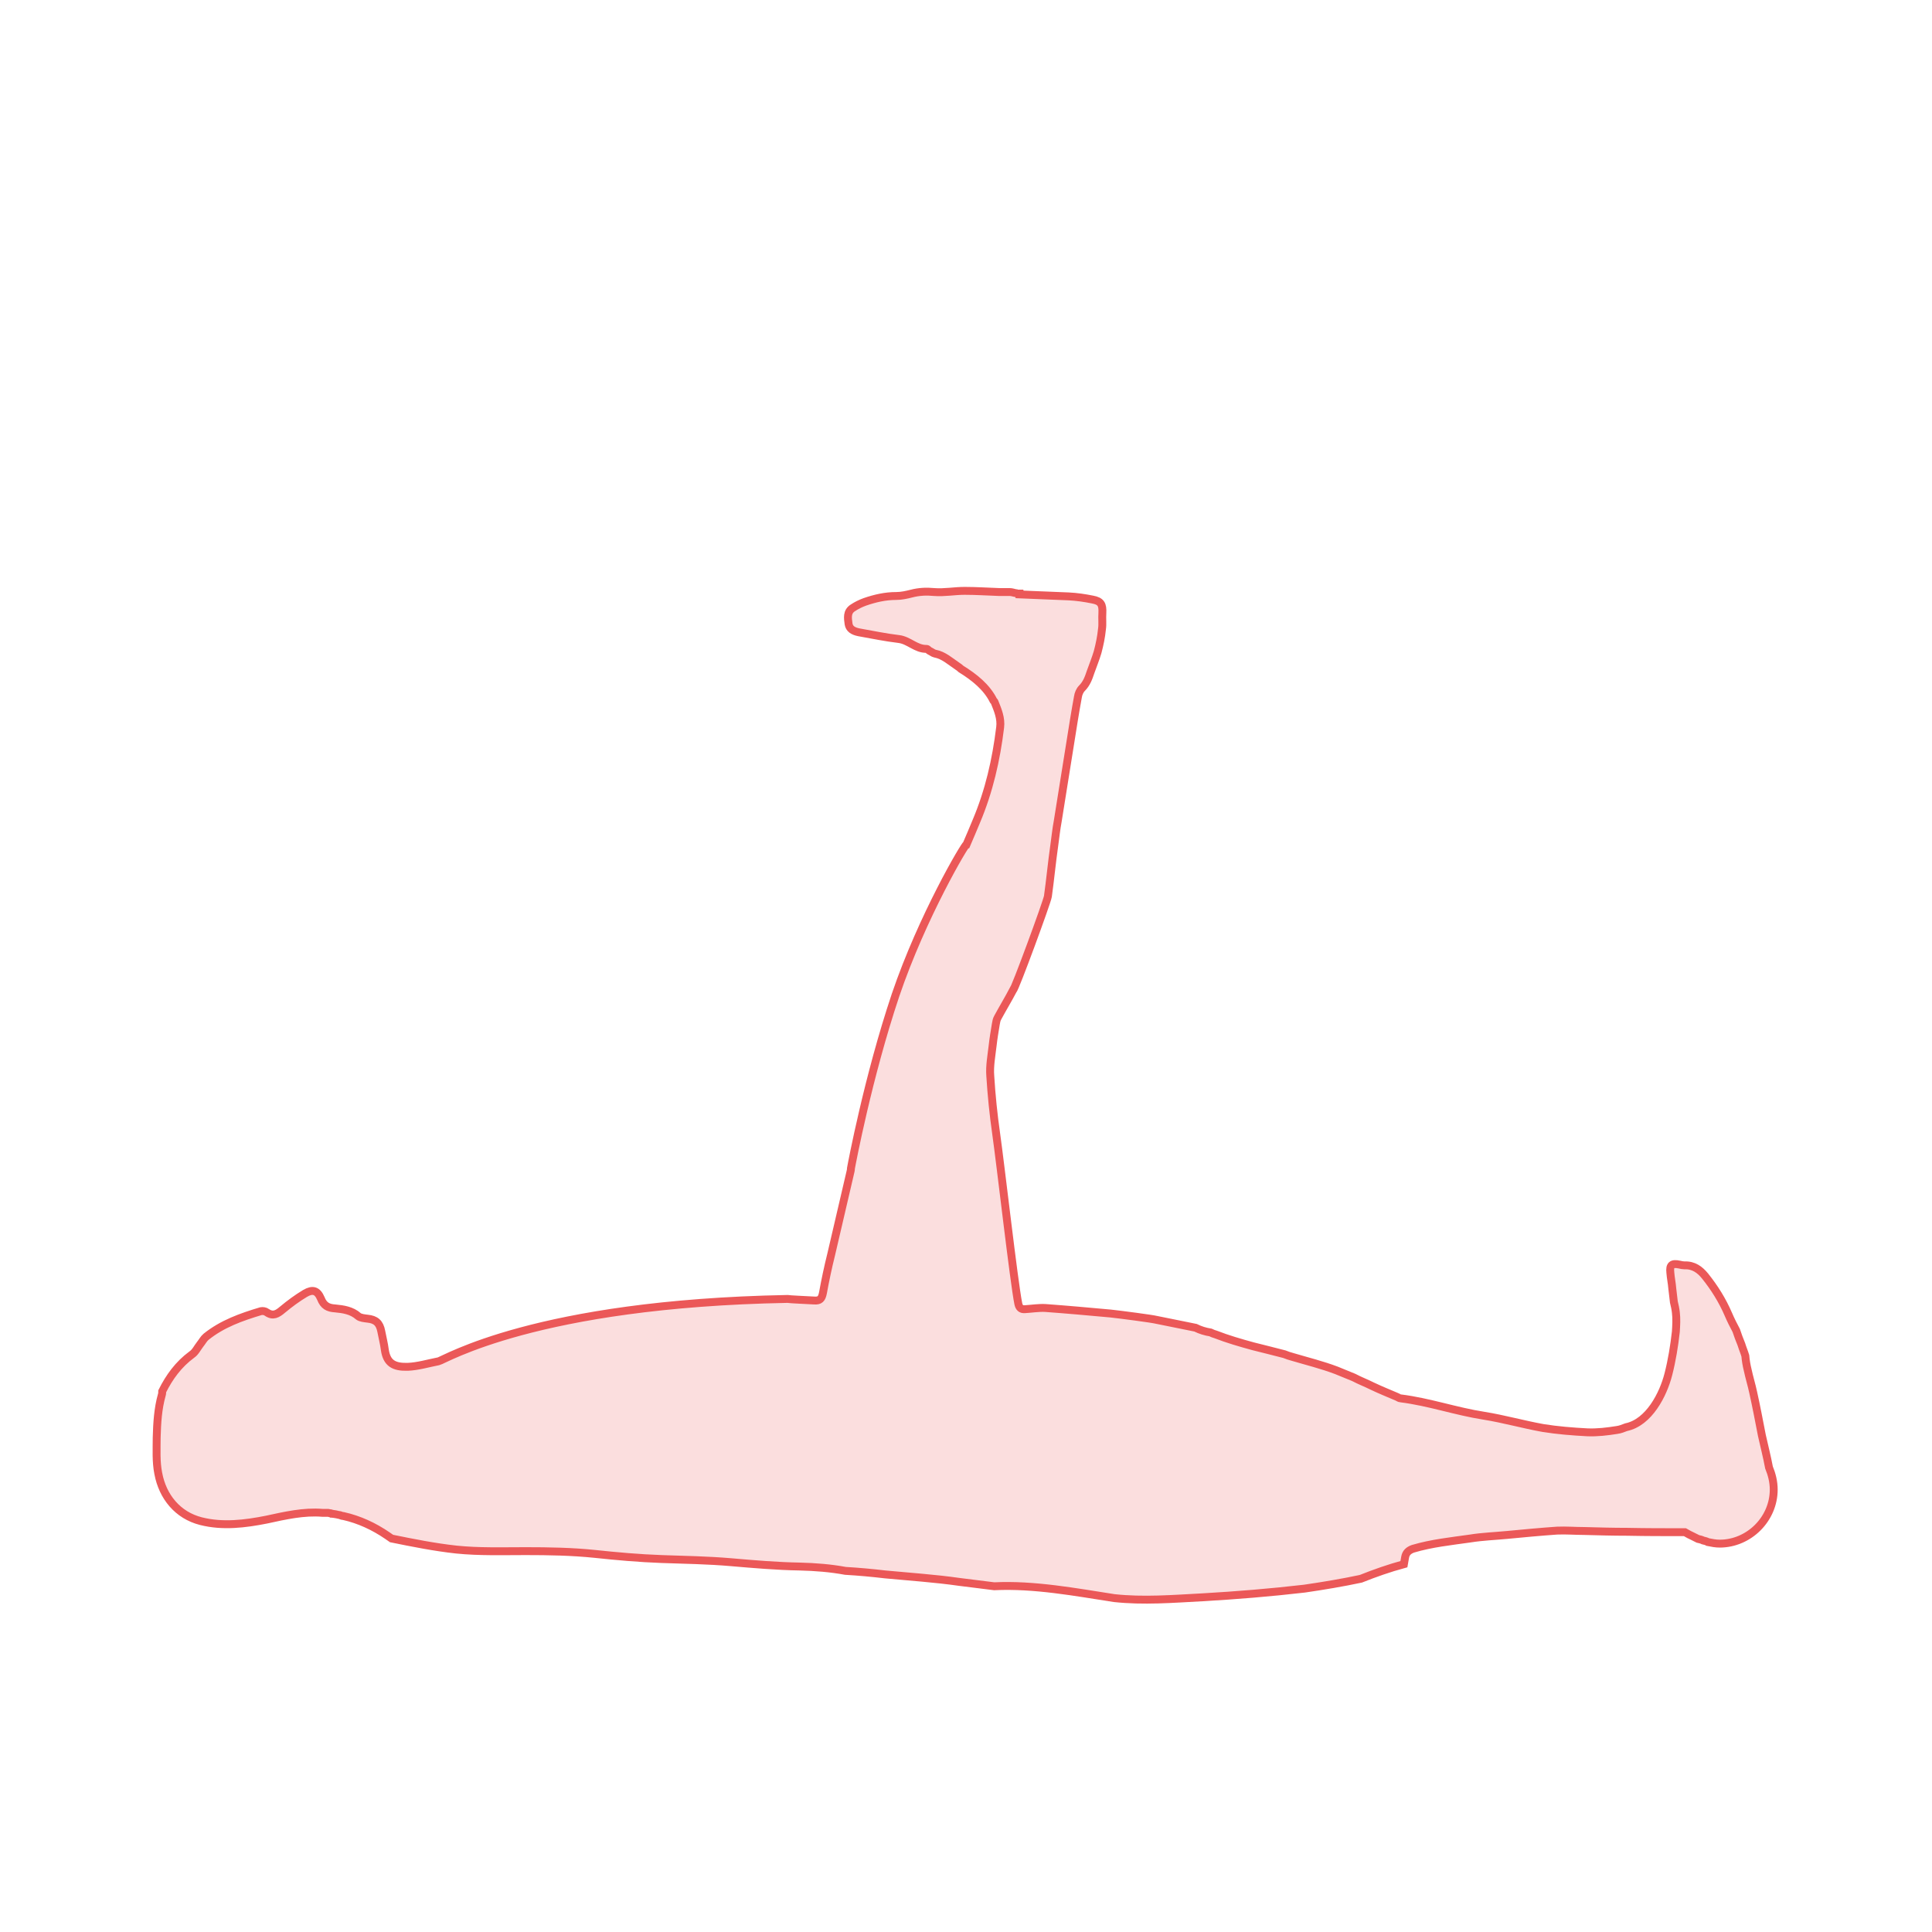 <?xml version="1.0" encoding="utf-8"?>
<!-- Generator: Adobe Illustrator 22.0.1, SVG Export Plug-In . SVG Version: 6.00 Build 0)  -->
<svg version="1.1" id="Layer_2_1_" xmlns="http://www.w3.org/2000/svg" xmlns:xlink="http://www.w3.org/1999/xlink" x="0px" y="0px"
	 viewBox="0 0 489.5 489.5" style="enable-background:new 0 0 489.5 489.5;" xml:space="preserve">
<style type="text/css">
	.st0{fill:#FBDEDE;stroke:#EB5858;stroke-width:2;stroke-miterlimit:10;}
</style>
<path class="st0" d="M448.2,371.8c-0.5-2.7-1.2-5.4-1.8-8.1c-0.7-3.6-1.4-7.3-2.2-10.9c-0.4-1.9-1-3.8-1.4-5.7
	c-0.3-1.2-0.5-2.4-0.6-3.6c-0.3-1-0.7-1.9-1-2.9c-0.5-1.2-0.9-2.3-1.3-3.5c-0.7-1.3-1.4-2.7-2-4.1c-1.5-3.5-3.5-6.7-5.9-9.7
	c-1.3-1.6-2.9-2.8-5.2-2.7c-0.4,0-0.9-0.1-1.3-0.2c-1.9-0.4-2.5,0.1-2.3,2c0.1,1.4,0.4,2.7,0.5,4.1c0.1,1.1,0.3,2.3,0.4,3.4
	c0.2,0.8,0.4,1.7,0.5,2.6c0.2,1.6,0.1,3.3,0,4.9c-0.4,3.6-1,7.3-1.9,10.8c-1.3,5.1-4.9,12.2-10.7,13.4c-0.8,0.3-1.5,0.6-2.3,0.7
	c-2.5,0.4-5,0.7-7.5,0.6c-3.8-0.2-7.6-0.5-11.3-1.1c-5-0.9-9.9-2.3-14.9-3.1c-7.1-1.1-13.9-3.5-21.1-4.4c-0.4,0-0.7-0.3-1-0.4
	c-2.1-0.9-4.1-1.7-6.2-2.7c-1.6-0.8-3.2-1.4-4.7-2.2c-1.5-0.6-2.9-1.2-4.4-1.8c-3.7-1.4-7.4-2.3-11.1-3.4c-0.7-0.2-1.4-0.4-2.1-0.7
	c-2.6-0.7-5.2-1.3-7.9-2c-3.3-0.9-6.4-1.8-9.5-3c-0.4-0.1-0.9-0.3-1.3-0.5c-1.3-0.2-2.6-0.6-3.8-1.2c-3.3-0.7-6.6-1.3-9.9-2
	c-1.2-0.3-8.9-1.3-11.6-1.6c-5.5-0.5-11-1-16.5-1.4c-1.7-0.1-3.5,0.2-5.2,0.3c-1,0.1-1.5-0.4-1.7-1.4c-1.1-5.4-4.5-35.3-5.6-43
	c-0.7-4.9-1.2-9.8-1.5-14.7c-0.2-2.5,0.3-5.1,0.6-7.7c0.2-1.8,0.5-3.6,0.8-5.4c0.1-0.6,0.2-1.2,0.5-1.7c1.3-2.4,2.7-4.7,3.9-7
	c0.4,0,8.6-22.3,8.8-23.7c0.6-4.3,1-8.6,1.6-12.8c0.3-2.1,0.5-4.2,0.9-6.3c1.1-6.7,2.1-13.3,3.2-20c0.6-3.8,1.2-7.6,1.9-11.4
	c0.1-0.8,0.5-1.7,1-2.2c1.2-1.2,1.7-2.6,2.2-4.1c0.6-1.7,1.3-3.4,1.8-5.1c0.5-1.9,0.9-3.8,1.1-5.8c0.2-1.3,0-2.7,0.1-4.1
	c0.1-2.1-0.3-3-2.5-3.4c-2-0.4-4-0.7-6.1-0.8c-4.1-0.2-8.3-0.3-12.4-0.5v-0.2c-0.3,0-0.6,0-0.8-0.1c-0.2,0-0.3-0.1-0.5-0.1
	c-0.4-0.1-0.8-0.2-1.2-0.2c-0.9,0-1.7,0-2.6,0c-2.9-0.1-5.9-0.3-8.8-0.3c-2.6,0-5.1,0.5-7.7,0.3c-2-0.2-3.9-0.1-5.8,0.4
	c-1.2,0.3-2.5,0.6-3.8,0.6c-2.8,0-5.4,0.6-8,1.5c-1.1,0.4-2.1,0.9-3,1.5c-1.6,1-1.3,2.6-1.1,4.1c0.2,1.2,1.1,1.8,2.6,2.1
	c3.4,0.6,6.7,1.3,10.1,1.7c2.6,0.3,4.4,2.6,7.1,2.5c0.2,0,0.5,0.4,0.7,0.5c0.5,0.2,0.9,0.6,1.4,0.7c2.2,0.4,3.9,2,5.7,3.2
	c0.3,0.2,0.6,0.4,0.9,0.7c3.4,2.1,6.5,4.6,8.2,8c0.1,0.1,0.3,0.3,0.3,0.4c0.8,2,1.7,4.1,1.4,6.4c-1,8.2-2.8,16.1-6,23.7
	c-0.8,2-1.7,4-2.5,5.9c-0.4,0-11.2,18.2-18,38.2c-7,20.9-11.1,42.8-11.3,43.9c0,0.4-0.1,0.8-0.2,1.2c-1.6,6.9-3.2,13.7-4.8,20.6
	c-0.8,3.2-1.5,6.5-2.1,9.8c-0.3,1.5-0.8,2-2.2,1.9c-1.8-0.1-6.3-0.3-6.8-0.4c-63.8,1.2-86.9,15.5-88.4,15.8
	c-2.6,0.5-5.2,1.3-7.8,1.4c-3.5,0.1-5.3-0.9-5.8-4.3c-0.2-1.6-0.6-3.1-0.9-4.7c-0.4-2.1-1.4-3-3.5-3.2c-0.8-0.1-1.8-0.2-2.3-0.6
	c-1.7-1.5-3.8-1.8-5.9-2c-1.8-0.1-2.9-0.7-3.6-2.5c-0.9-2.1-2.1-2.4-4-1.3c-2,1.2-3.9,2.6-5.7,4.1c-1.3,1.1-2.4,1.8-4,0.7
	c-0.4-0.3-1-0.4-1.5-0.3c-5,1.5-9.8,3.2-13.9,6.5c-0.6,0.5-1,1.3-1.5,1.9c-0.7,0.9-1.2,2-2.1,2.6c-3.4,2.5-5.7,5.7-7.5,9.3
	c0,0.3,0,0.6-0.1,0.9c-1,3.5-1.2,7.2-1.3,10.8c0,3-0.2,6.1,0.4,9.1c1.1,5.9,4.9,10.6,10.8,12.1c5.5,1.4,11.2,0.7,16.7-0.4
	c4.6-1,9.4-2.1,14.1-1.7c0.2,0,0.4,0,0.5,0l0,0c0.1,0,0.2,0,0.3,0l0,0c0.1,0,0.3,0,0.4,0c0.2,0,0.4,0,0.7,0.1l0,0
	c0.1,0,0.3,0,0.4,0.1c0.2,0,0.4,0.1,0.7,0.1l0,0c0.2,0,0.4,0.1,0.6,0.1l0,0c0.1,0,0.3,0.1,0.4,0.1l0,0c0.2,0,0.4,0.1,0.5,0.1l0,0
	c0.3,0.1,0.5,0.2,0.8,0.2c4,0.9,7.7,2.6,11.2,5c0.3,0.2,0.7,0.5,1,0.7c5.4,1.1,10.9,2.2,16.4,2.8c5.8,0.6,11.8,0.4,17.6,0.4
	s11.7,0.1,17.5,0.7c5.6,0.6,11.3,1.1,16.9,1.3c5.9,0.2,11.8,0.3,17.6,0.8s11.6,1,17.4,1.1c4,0.1,7.8,0.4,11.6,1.1
	c3.4,0.2,6.7,0.5,10.1,0.9c6.3,0.6,12.5,1,18.8,1.9c2.9,0.4,5.9,0.7,8.8,1.1c10.1-0.5,20.7,1.5,30.4,3c7.4,0.8,14.8,0.2,22.3-0.2
	c8.7-0.5,17.3-1.2,25.9-2.2c4.8-0.7,9.6-1.5,14.3-2.5c3.5-1.4,7.2-2.7,10.9-3.7c0.1-0.6,0.2-1.2,0.3-1.7c0.2-1.2,0.9-1.8,2-2.2
	c4.7-1.4,9.6-1.9,14.5-2.6c3.1-0.5,6.2-0.6,9.3-0.9c4.2-0.4,8.4-0.8,12.7-1.1c2.3-0.1,4.7,0.1,7,0.1c3.6,0.1,7.2,0.2,10.8,0.2
	c4.7,0.1,9.4,0.1,14.1,0.1c0.2,0,0.4,0,0.5,0c0.7,0.4,1.4,0.8,2.1,1.1c0.4,0.2,0.8,0.4,1.2,0.6c0.5,0.1,0.9,0.2,1.3,0.4
	c0.4,0.1,0.9,0.2,1.2,0.4c1,0.2,2,0.4,3,0.4c7.4,0,13.7-6.2,13.7-13.7C449.4,375.4,448.9,373.5,448.2,371.8z"/>
</svg>
